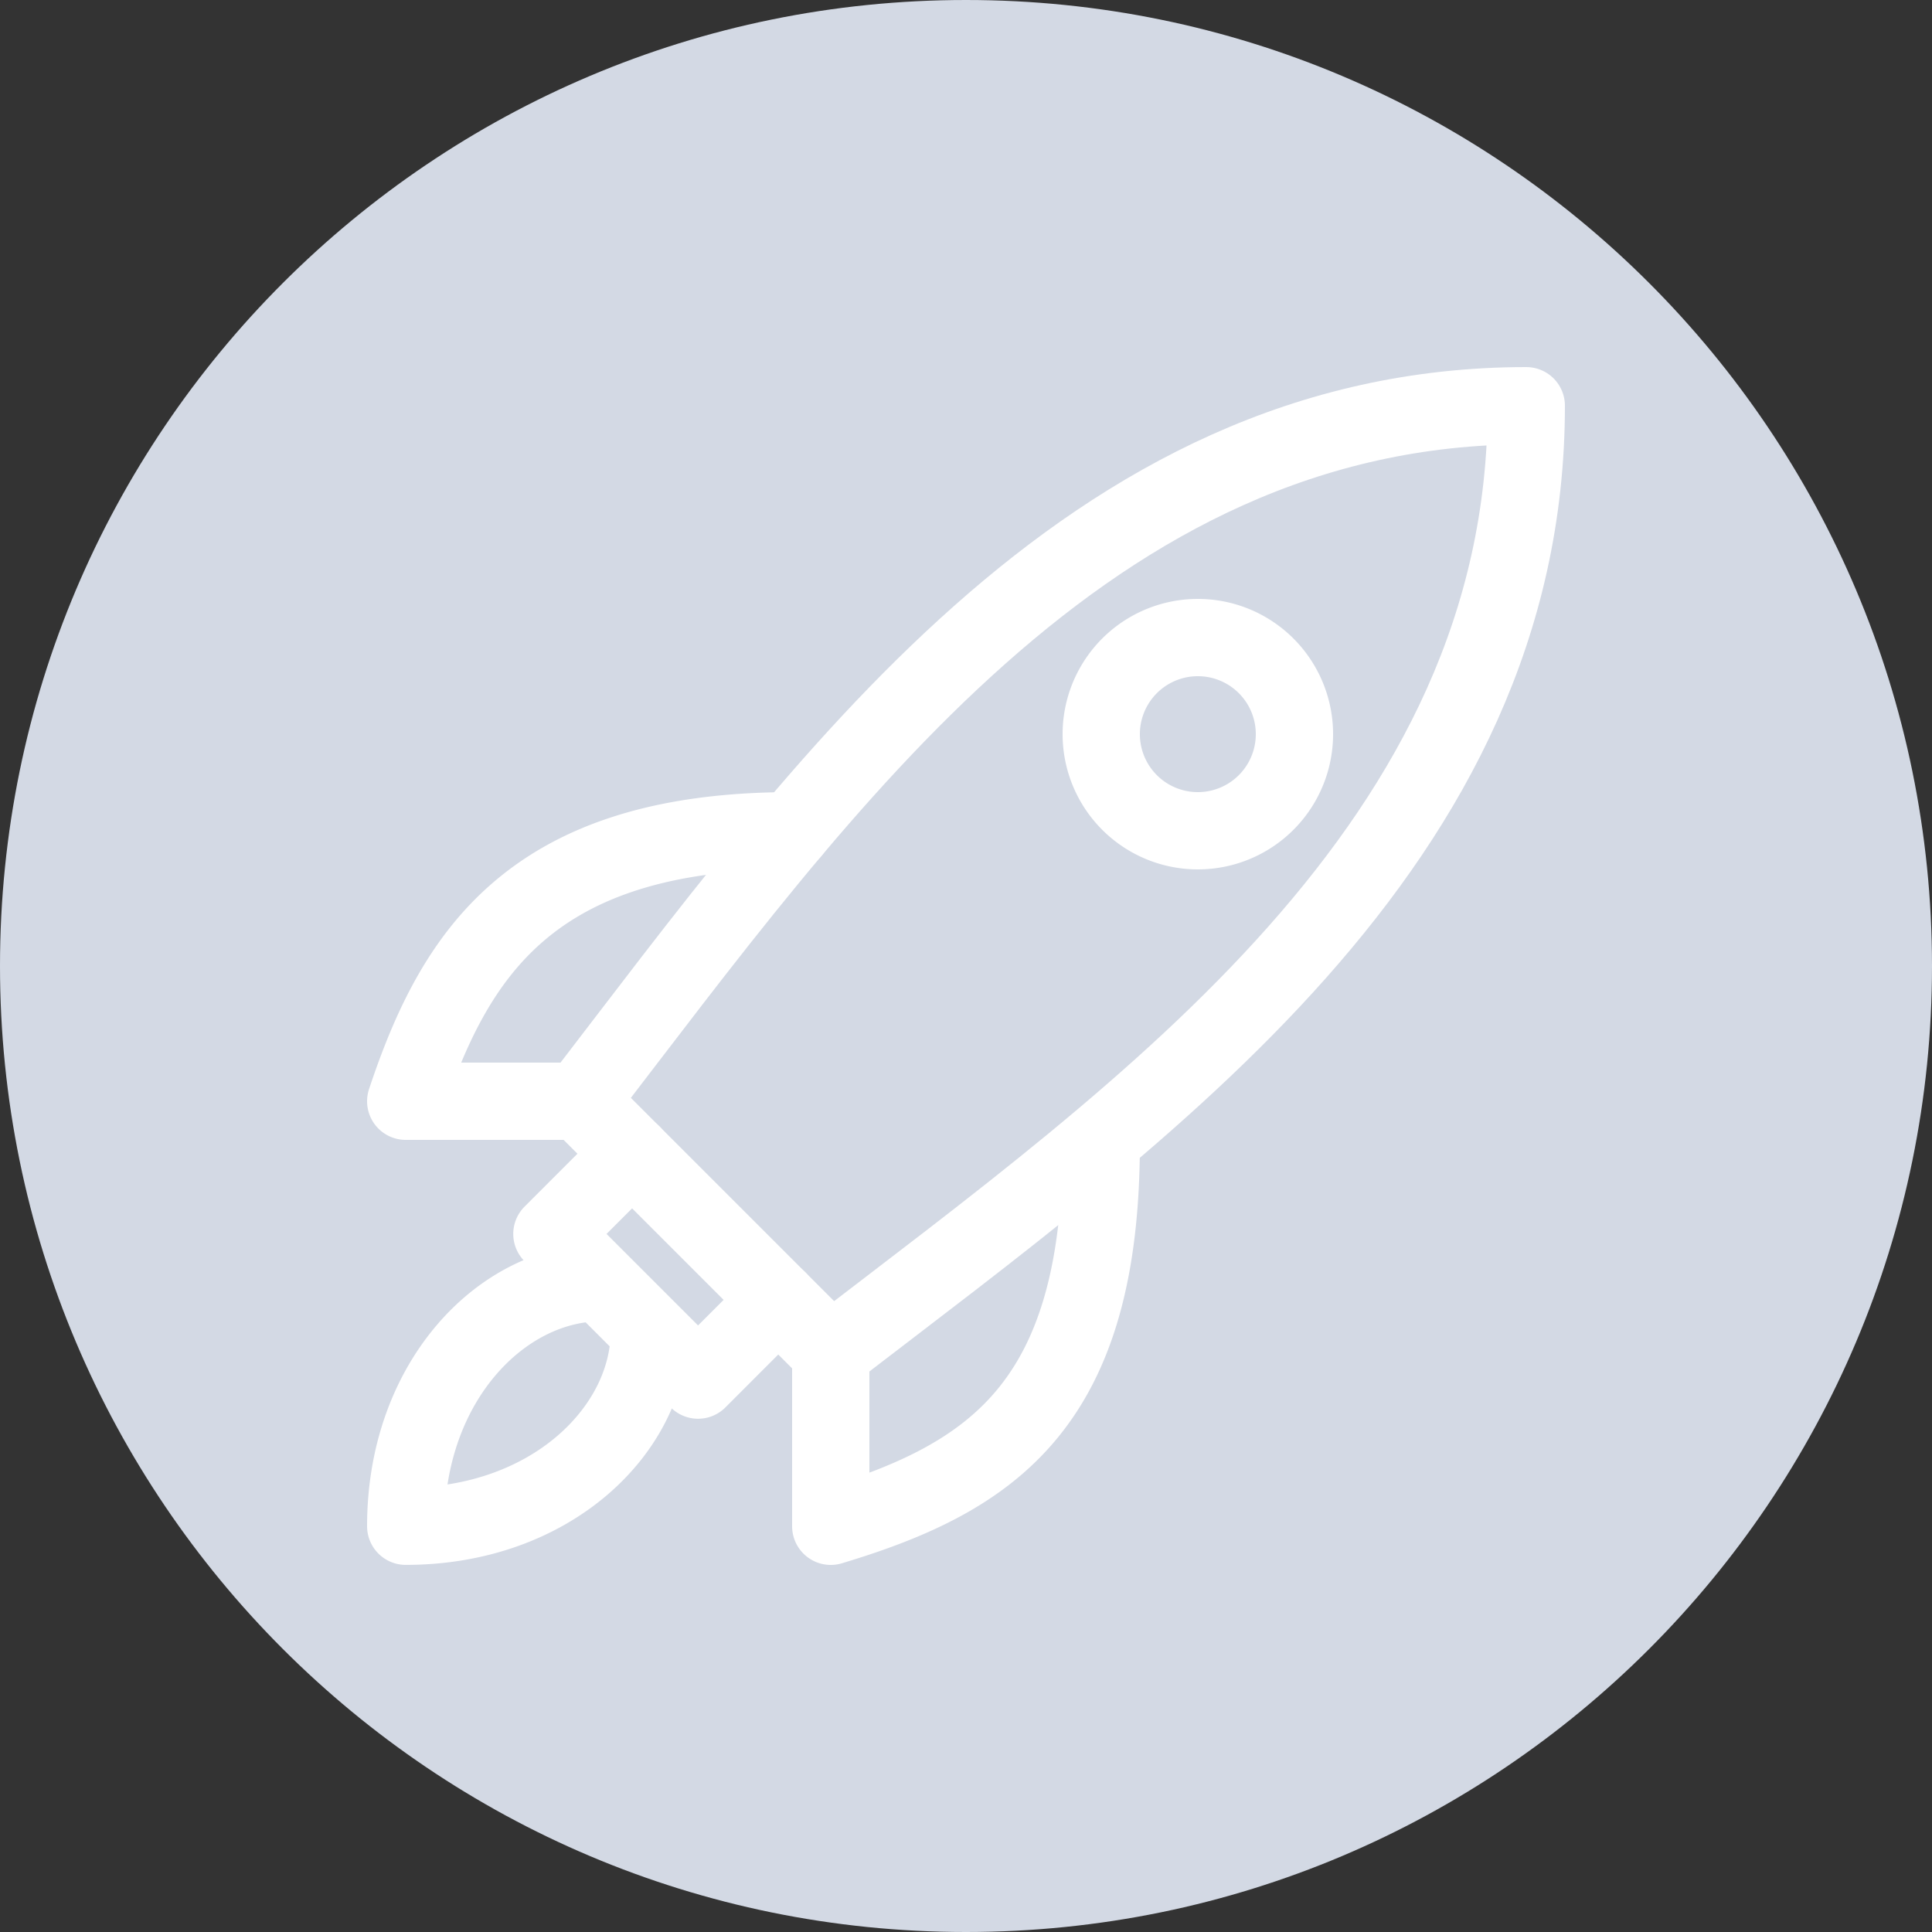 <svg xmlns="http://www.w3.org/2000/svg" width="50" height="50" viewBox="0 0 50 50">
    <rect x="0" y="0" width="50" height="50" fill="#333333" stroke="none"/>
    <g fill="none" fill-rule="evenodd">
        <path fill="#D3D9E4" d="M50 25c0 13.807-11.193 25-25 25S0 38.807 0 25 11.193 0 25 0s25 11.193 25 25"/>
        <path stroke="#FFF" stroke-linecap="round" stroke-linejoin="round" stroke-width="2" d="M15 28.5h-4.5c1.261-3.783 3.227-7 10-7M21.5 35v4.5c4.198-1.261 7-3.152 7-9.925M16.804 34.456c0 2.522-2.52 5.043-6.304 5.043 0-3.782 2.521-6.303 5.043-6.303M33.5 19a2.5 2.5 0 1 1-5 0 2.5 2.5 0 0 1 5 0zM16.359 29.858l-2.076 2.076 3.783 3.783 2.075-2.076"/>
        <path stroke="#FFF" stroke-linecap="round" stroke-linejoin="round" stroke-width="2" d="M39.5 10.5c0 11.348-9.804 18.196-18 24.5L15 28.5c6.304-8.196 13.152-18 24.5-18z"/>
    </g>
</svg>
